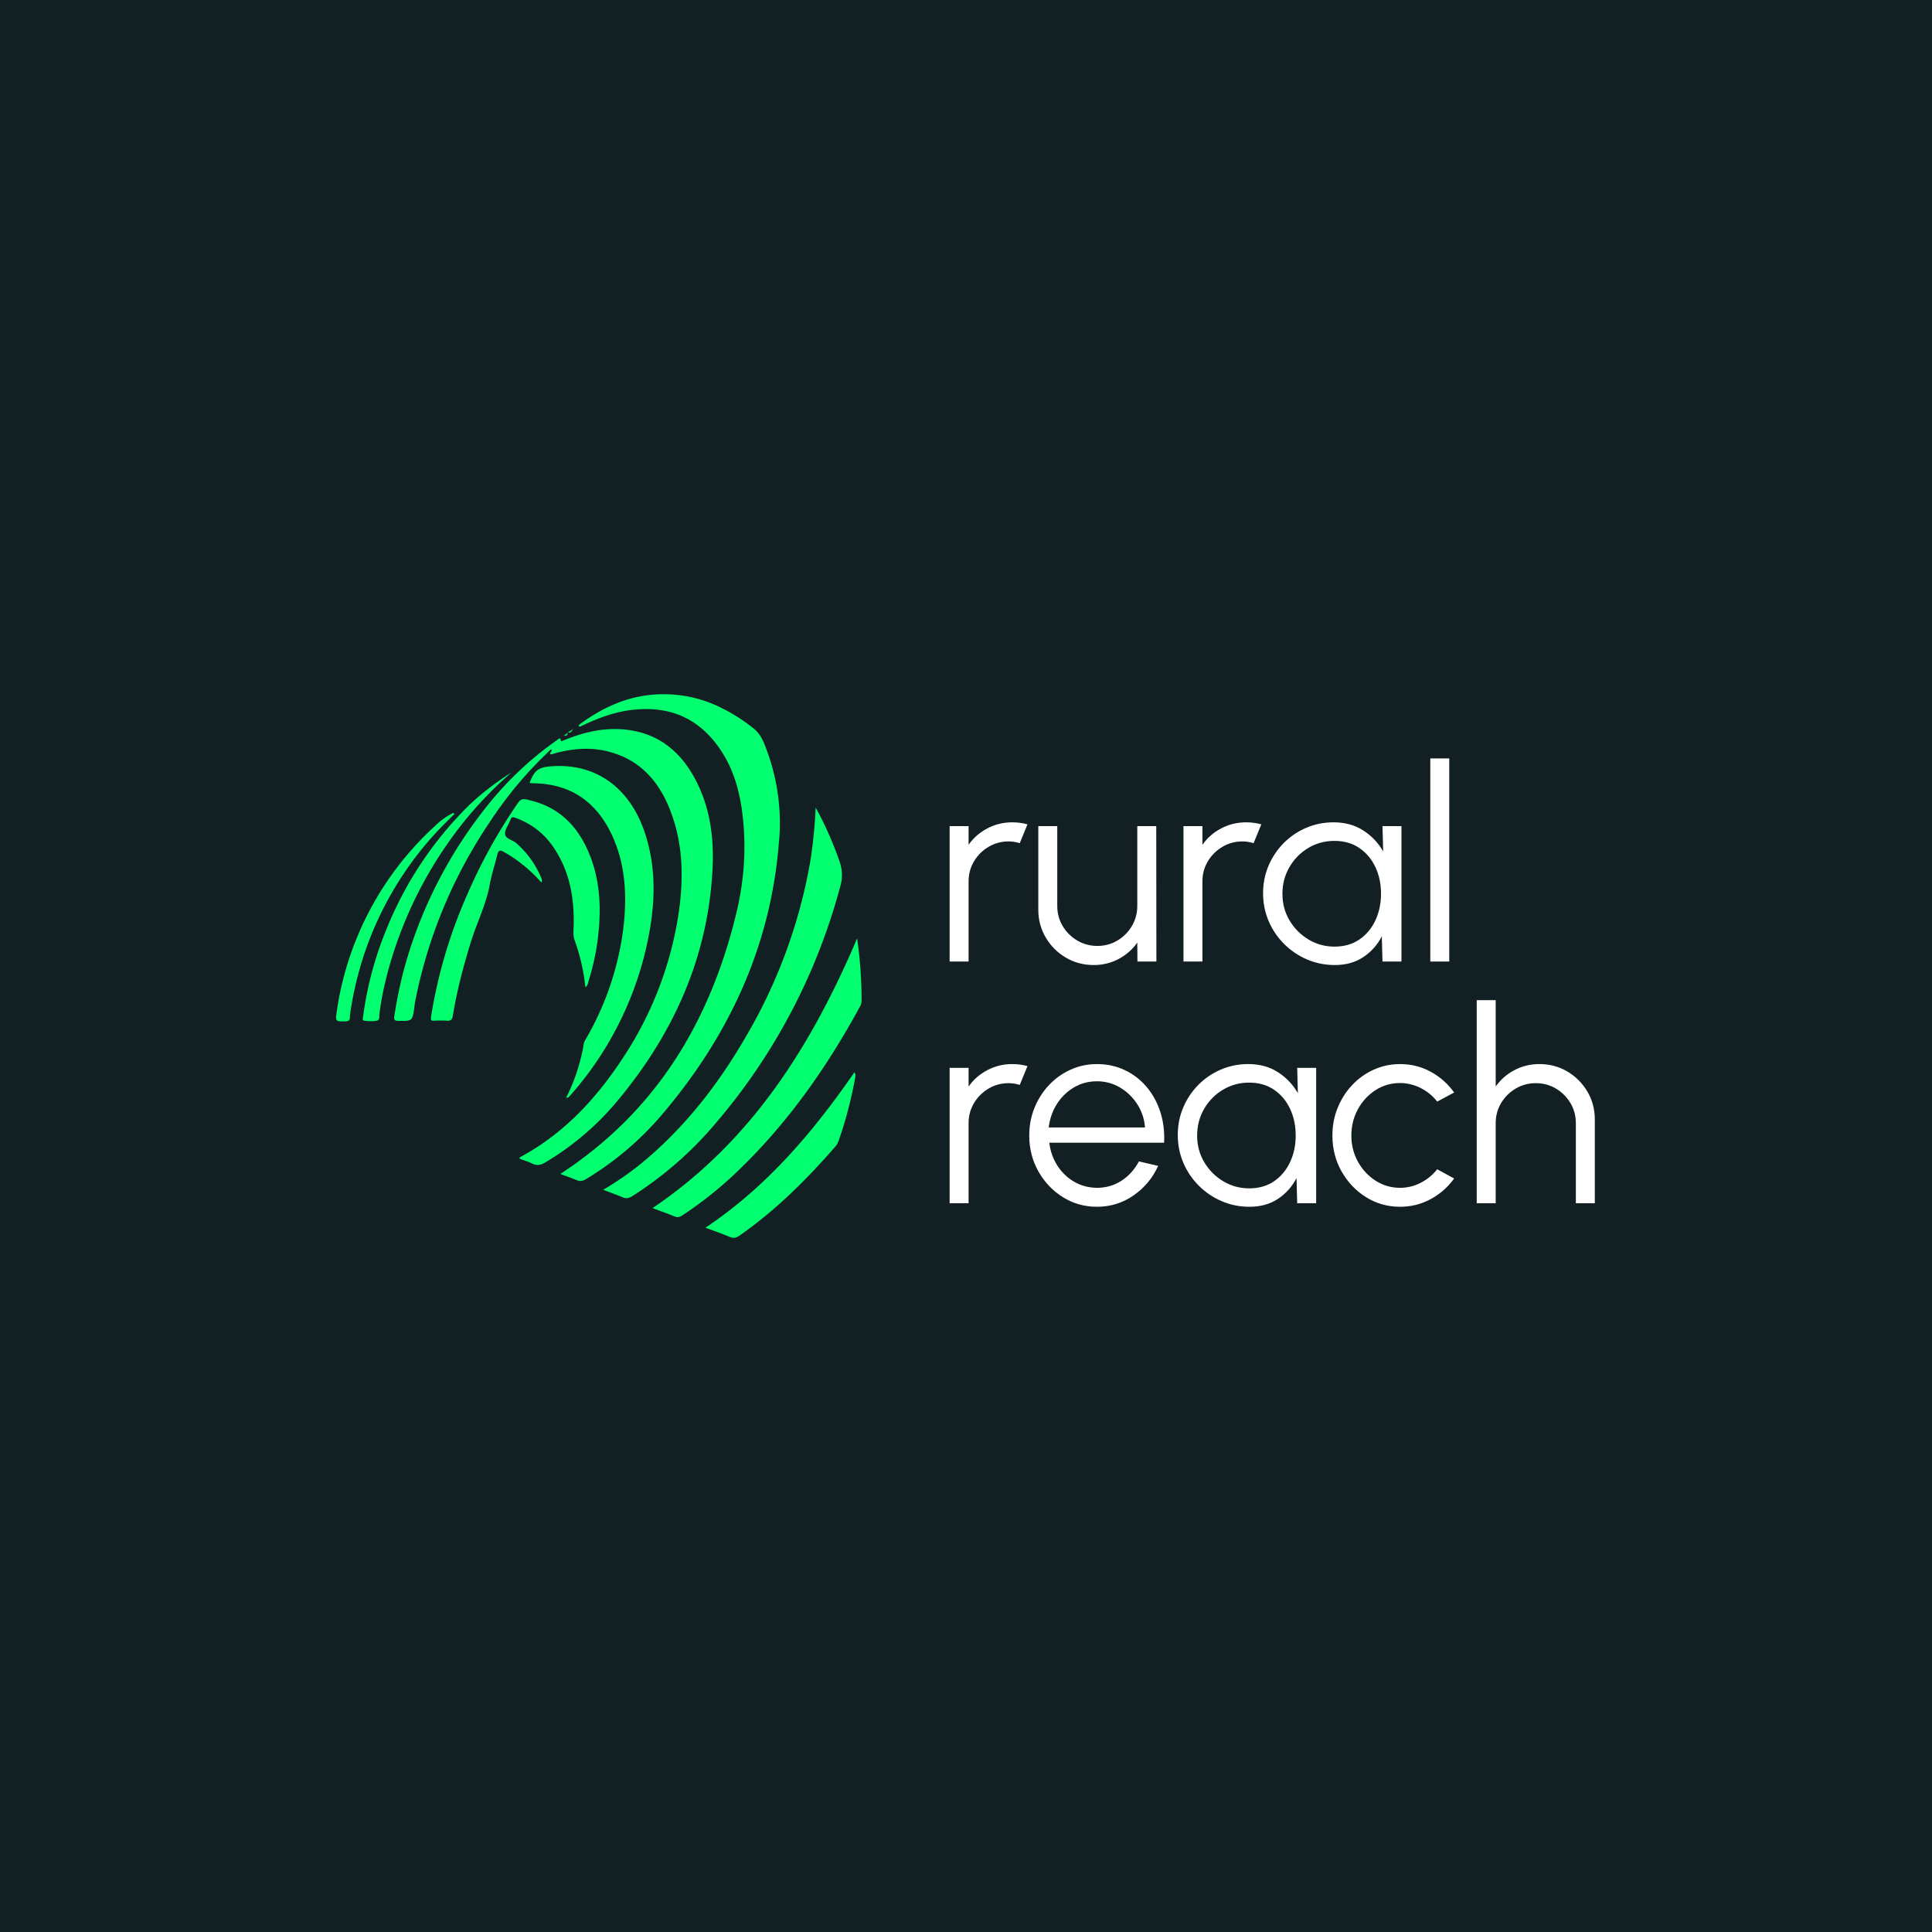 <svg xmlns="http://www.w3.org/2000/svg" version="1.1" xmlns:xlink="http://www.w3.org/1999/xlink" width="1500" height="1500" viewBox="0 0 1500 1500"><rect width="1500" height="1500" x="0" y="0" id="background" stroke="transparent" fill="#122023"></rect><svg xml:space="preserve" width="1000" height="1000" data-version="2" data-id="lg_x3NQ0xYSNLNEzVYXUc" viewBox="0 0 566 245" x="250" y="250"><rect width="100%" height="100%" fill="transparent"></rect><path fill="#fff" d="M275.805 120.534v-59.5h8.33v8.21q3.15-4.53 8.21-7.2 5.06-2.68 11.01-2.68 3.45 0 6.66.89l-3.39 8.27q-2.5-.77-4.88-.77-4.82 0-8.83 2.38-4.02 2.38-6.4 6.37-2.38 3.98-2.38 8.86v35.17Z"></path><rect width="34.21" height="61.17" x="-17.11" y="-30.59" fill="none" rx="0" ry="0" transform="translate(293.41 90.45)"></rect><path fill="#fff" d="M314.775 97.745v-36.71h8.33v35.04q0 4.88 2.38 8.87 2.38 3.98 6.4 6.36 4.02 2.38 8.83 2.38 4.88 0 8.84-2.38t6.34-6.36q2.38-3.99 2.38-8.87v-35.04h8.33l.06 59.5h-8.33l-.06-8.33q-3.16 4.52-8.18 7.2-5.03 2.67-10.98 2.67-6.73 0-12.26-3.27-5.53-3.27-8.8-8.81-3.28-5.53-3.28-12.25"></path><rect width="51.89" height="61.04" x="-25.95" y="-30.52" fill="none" rx="0" ry="0" transform="translate(341.22 92.05)"></rect><path fill="#fff" d="M378.565 120.534v-59.5h8.33v8.21q3.15-4.53 8.21-7.2 5.06-2.68 11.01-2.68 3.45 0 6.66.89l-3.39 8.27q-2.5-.77-4.88-.77-4.82 0-8.84 2.38-4.01 2.38-6.39 6.37-2.38 3.98-2.38 8.86v35.17Z"></path><rect width="34.21" height="61.17" x="-17.11" y="-30.59" fill="none" rx="0" ry="0" transform="translate(396.17 90.45)"></rect><path fill="#fff" d="M466.025 61.034h8.33v59.5h-8.33l-.3-11.07q-2.91 5.65-8.15 9.13-5.23 3.48-12.49 3.48-6.55 0-12.26-2.47t-10.05-6.81q-4.35-4.34-6.79-10.05-2.44-5.72-2.44-12.26 0-6.43 2.41-12.08t6.67-9.94q4.25-4.28 9.87-6.69 5.63-2.41 12.05-2.41 7.44 0 12.97 3.54 5.54 3.54 8.81 9.25Zm-21.12 52.95q6.37 0 10.95-3.12 4.58-3.13 7.05-8.42 2.47-5.3 2.47-11.66 0-6.55-2.5-11.82-2.5-5.26-7.08-8.35-4.58-3.1-10.89-3.1-6.31 0-11.51 3.12-5.21 3.13-8.27 8.42-3.07 5.3-3.07 11.73 0 6.48 3.15 11.75 3.16 5.26 8.36 8.36 5.21 3.09 11.34 3.09"></path><rect width="60.81" height="62.71" x="-30.41" y="-31.36" fill="none" rx="0" ry="0" transform="translate(444.45 91.22)"></rect><path fill="#fff" d="M487.035 120.535v-89.25h8.33v89.25Z"></path><rect width="8.33" height="89.25" x="-4.17" y="-44.63" fill="none" rx="0" ry="0" transform="translate(491.7 76.41)"></rect><path fill="#fff" d="M275.805 226.765v-59.5h8.33v8.21q3.15-4.52 8.21-7.2 5.06-2.68 11.01-2.68 3.45 0 6.66.89l-3.39 8.27q-2.5-.77-4.88-.77-4.82 0-8.83 2.38-4.02 2.38-6.4 6.37-2.38 3.98-2.38 8.86v35.17Z"></path><rect width="34.21" height="61.17" x="-17.11" y="-30.59" fill="none" rx="0" ry="0" transform="translate(293.41 196.68)"></rect><path fill="#fff" d="M340.545 228.304q-8.21 0-14.97-4.22-6.75-4.23-10.77-11.34-4.01-7.11-4.01-15.73 0-6.55 2.32-12.23 2.32-5.68 6.39-10 4.08-4.31 9.49-6.75 5.42-2.44 11.55-2.44 6.6 0 12.16 2.62 5.57 2.62 9.58 7.32 4.02 4.7 6.07 11 2.06 6.31 1.7 13.63h-50.46q.72 5.65 3.6 10.12 2.89 4.46 7.38 7.05 4.49 2.58 9.97 2.64 5.95 0 10.74-3.09t7.7-8.51l8.45 1.96q-3.57 7.92-10.77 12.95-7.2 5.02-16.12 5.02m-21.19-34.86h42.31q-.42-5.54-3.36-10.15-2.95-4.61-7.59-7.38-4.64-2.76-10.17-2.76-5.54 0-10.12 2.7-4.58 2.71-7.5 7.32-2.91 4.61-3.57 10.27"></path><rect width="59.44" height="62.71" x="-29.72" y="-31.36" fill="none" rx="0" ry="0" transform="translate(341.01 197.45)"></rect><path fill="#fff" d="M428.545 167.264h8.33v59.5h-8.33l-.3-11.07q-2.92 5.65-8.15 9.13-5.24 3.48-12.5 3.48-6.54 0-12.25-2.47-5.72-2.46-10.06-6.81-4.34-4.34-6.78-10.05-2.44-5.72-2.44-12.26 0-6.43 2.41-12.08t6.66-9.94q4.26-4.28 9.88-6.69 5.62-2.41 12.05-2.41 7.43 0 12.97 3.54 5.53 3.54 8.8 9.25Zm-21.13 52.95q6.37 0 10.95-3.12 4.58-3.13 7.05-8.42 2.47-5.3 2.47-11.66 0-6.55-2.5-11.81-2.5-5.27-7.08-8.36-4.58-3.1-10.89-3.1-6.3 0-11.51 3.13-5.21 3.12-8.27 8.42-3.06 5.29-3.06 11.72 0 6.48 3.15 11.75 3.15 5.26 8.36 8.36 5.21 3.09 11.33 3.09"></path><rect width="60.81" height="62.71" x="-30.41" y="-31.36" fill="none" rx="0" ry="0" transform="translate(406.97 197.45)"></rect><path fill="#fff" d="m490.065 211.824 7.44 4.05q-4.05 5.65-10.27 9.04-6.21 3.39-13.47 3.39-8.21 0-14.97-4.22-6.75-4.23-10.77-11.34-4.01-7.11-4.01-15.73 0-6.55 2.32-12.23 2.32-5.68 6.39-10 4.08-4.31 9.49-6.75 5.42-2.44 11.55-2.44 7.26 0 13.47 3.39 6.22 3.39 10.27 9.11l-7.44 3.98q-3.09-3.92-7.44-6.04-4.34-2.11-8.86-2.11-6.01 0-10.89 3.18-4.88 3.19-7.71 8.42-2.82 5.24-2.82 11.49 0 6.24 2.88 11.48 2.89 5.24 7.77 8.36 4.88 3.12 10.77 3.12 4.88 0 9.16-2.26t7.14-5.89"></path><rect width="53.49" height="62.71" x="-26.75" y="-31.36" fill="none" rx="0" ry="0" transform="translate(471.26 197.45)"></rect><path fill="#fff" d="M559.325 189.934v36.83h-8.33v-35.17q0-4.88-2.38-8.86-2.38-3.99-6.37-6.37t-8.86-2.38q-4.82 0-8.84 2.38t-6.4 6.37q-2.38 3.98-2.38 8.86v35.17h-8.33v-89.25h8.33v37.96q3.16-4.52 8.21-7.2 5.06-2.68 11.01-2.68 6.73 0 12.26 3.27 5.53 3.28 8.81 8.81 3.27 5.53 3.27 12.26"></path><rect width="51.89" height="89.25" x="-25.95" y="-44.63" fill="none" rx="0" ry="0" transform="translate(533.88 182.64)"></rect><path fill="#01ff70" fill-rule="evenodd" d="m107.413 21.2.126-.062.063-.032.094-.094.063-.063q0-.063.063-.095v-.126l.031-.031v-.095l.032-.063v-.126l.031-.062v-.19l.032-.157.126-.094-.095-.063v.157l-1.794 1.354zm.692-1.322c1.228.441 1.606-.692 2.204-1.417l.158-.126.157-.157zm42.19 166.87c28.746-34.129 46.755-73.013 50.44-117.91a91.307 91.307 0 0 0-4.598-39.2c-1.51-4.155-2.77-8.595-6.486-11.523q-6.234-5.038-13.444-8.69a56.673 56.673 0 0 0-32.87-5.95c-11.209 1.385-20.937 6.108-29.91 12.688l-.127.094c-.314.22-.566.441-.314.914.472.314.787 0 1.164-.22 6.675-3.15 13.539-5.826 20.875-6.833 15.239-2.11 28.18 1.952 37.876 14.326 8.124 10.327 11.178 22.511 12.28 35.263 1.165 13.223.063 26.353-3.023 39.23-11.492 47.857-35.263 87.434-77.39 114.92q-.063-.094 0 .032c2.393.913 4.817 1.731 7.147 2.708 1.417.598 2.519.44 3.873-.315a135.386 135.386 0 0 0 34.476-29.502" vector-effect="non-scaling-stroke"></path><path fill="#01ff70" fill-rule="evenodd" d="M130.913 180.45c23.677-28.809 38.317-61.396 40.616-98.958.944-15.018-.882-29.69-8.596-43.008-7.241-12.468-18.01-19.552-32.744-20.088-8.879-.314-17.128 2.047-25.188 5.447-.063-2.267-1.102-1.07-1.89-.503a147.98 147.98 0 0 0-31.736 30.32 198.355 198.355 0 0 0-33.847 65.08c-2.581 8.5-4.407 17.127-5.761 25.88-.22 1.511.126 1.952 1.7 1.983 6.234.095 6.234.158 7.116-5.982l.22-1.826a214.098 214.098 0 0 1 32.87-79.468 173.168 173.168 0 0 1 26.951-32.02c1.008.755-.692 1.29-.314 1.983q0 .063.094.158h.567l1.26-.378c7.839-2.173 15.742-2.834 23.676-.787 13.853 3.558 22.197 13.066 27.171 25.943 5.888 15.208 5.857 30.919 3.4 46.724a157.425 157.425 0 0 1-24.085 61.71c-11.713 17.947-25.944 33.375-45.087 43.702-.252.157-.63.315-.44.756l.44.251c1.732.63 3.527 1.165 5.164 1.984 2.015.976 3.59.63 5.541-.472a122.792 122.792 0 0 0 32.902-28.431m43.071 9.98a264.474 264.474 0 0 0 53.65-102.546 17.632 17.632 0 0 0-.251-11.46 154.277 154.277 0 0 0-10.453-23.551 210.95 210.95 0 0 1-2.298 23.298 229.84 229.84 0 0 1-28.715 77.989c-12.058 20.717-26.636 39.388-45.212 54.784a135.386 135.386 0 0 1-17.16 11.901c3.086 1.165 5.794 2.11 8.438 3.243 1.606.724 2.866.472 4.345-.44a160.574 160.574 0 0 0 37.656-33.218" vector-effect="non-scaling-stroke"></path><path fill="#01ff70" fill-rule="evenodd" d="M115.96 154.575c-.346.63-.755 1.228-.881 1.89a81.861 81.861 0 0 1-7.808 23.96c.535-.095.881-.064 1.039-.19q2.204-2.424 4.313-4.974a147.98 147.98 0 0 0 31.706-70.338c2.204-13.759 2.015-27.486-2.425-40.867-6.076-18.45-20.308-31.013-41.466-29.281-5.289.44-7.178 1.763-9.162 7.241l.19.095 1.322.094c16.75.158 28.147 8.438 34.917 23.393 5.919 13.13 6.36 27.046 4.628 41.057a129.088 129.088 0 0 1-16.372 47.92" vector-effect="non-scaling-stroke"></path><path fill="#01ff70" fill-rule="evenodd" d="M96.406 85.81q.19-.441.22-.756a3.149 3.149 0 0 0-.283-1.26 40.93 40.93 0 0 0-11.145-15.427c-1.637-1.322-4.629-1.794-4.754-3.935-.126-1.953 1.574-4 2.298-6.046.44-1.29.944-1.48 2.235-1.007q10.768 3.873 17.065 13.412c7.305 11.02 9.068 23.362 8.47 36.24-.063 1.448 0 2.77.503 4.093a88.158 88.158 0 0 1 4.723 20.654c1.102-.63 1.07-1.637 1.323-2.424a107.049 107.049 0 0 0 4.03-17.947c1.668-12.846 1.416-25.597-3.495-37.845-4.786-11.87-12.752-20.465-25.535-23.708-4.565-1.165-4.533-1.133-7.147 2.74a236.138 236.138 0 0 0-20.843 37.939A217.247 217.247 0 0 0 47.92 144.75c-.22 1.48 0 1.889 1.448 1.794a40.93 40.93 0 0 1 5.541 0c1.858.158 2.362-.692 2.613-2.361 1.764-10.83 4.566-21.41 7.777-31.863 2.645-8.627 6.801-16.718 8.438-25.692.787-4.407 2.236-8.626 3.275-12.971.472-1.921 1.07-2.33 2.96-1.26A62.97 62.97 0 0 1 96.405 85.81m138.755 24.558c-20.182 47.322-46.535 89.292-89.89 118.51 3.338 1.26 6.549 2.393 9.698 3.683 1.259.536 2.203.315 3.337-.44a170.019 170.019 0 0 0 24.243-19.364c22.04-21.095 39.294-45.684 53.808-72.352q.787-1.386.756-2.991a192.058 192.058 0 0 0-1.952-27.046m-66.654 127.137c3.873 1.448 7.336 2.613 10.705 4.061 1.7.724 2.897.346 4.313-.63 15.9-11.114 29.502-24.652 42.159-39.198.85-.976 1.26-2.11 1.637-3.275a182.613 182.613 0 0 0 6.8-25.88c.19-1.008.536-2.11-.125-3.4-18.198 26.29-38.443 50.25-65.489 68.322M83.12 37.543A122.792 122.792 0 0 0 64.827 51.65a160.574 160.574 0 0 0-36.334 54.28q-7.714 18.576-10.39 38.474c-.063.725-.535 1.984.315 2.11q2.897.472 5.73 0c1.323-.252.945-1.89 1.07-2.928.977-7.683 2.677-15.207 4.85-22.606q10.358-34.95 33.405-63.255 9.005-10.862 19.647-20.15" vector-effect="non-scaling-stroke"></path><path fill="#01ff70" fill-rule="evenodd" d="m58.189 55.773-.504-.567a31.485 31.485 0 0 0-8.092 5.825 136.96 136.96 0 0 0-43.008 80.76c-.756 5.163-.787 5.1 3.778 5.037 1.322-.063 1.889-.41 1.889-1.763q.126-2.267.567-4.44a147.98 147.98 0 0 1 37.97-77.453q3.621-3.778 7.4-7.43" vector-effect="non-scaling-stroke"></path></svg></svg>